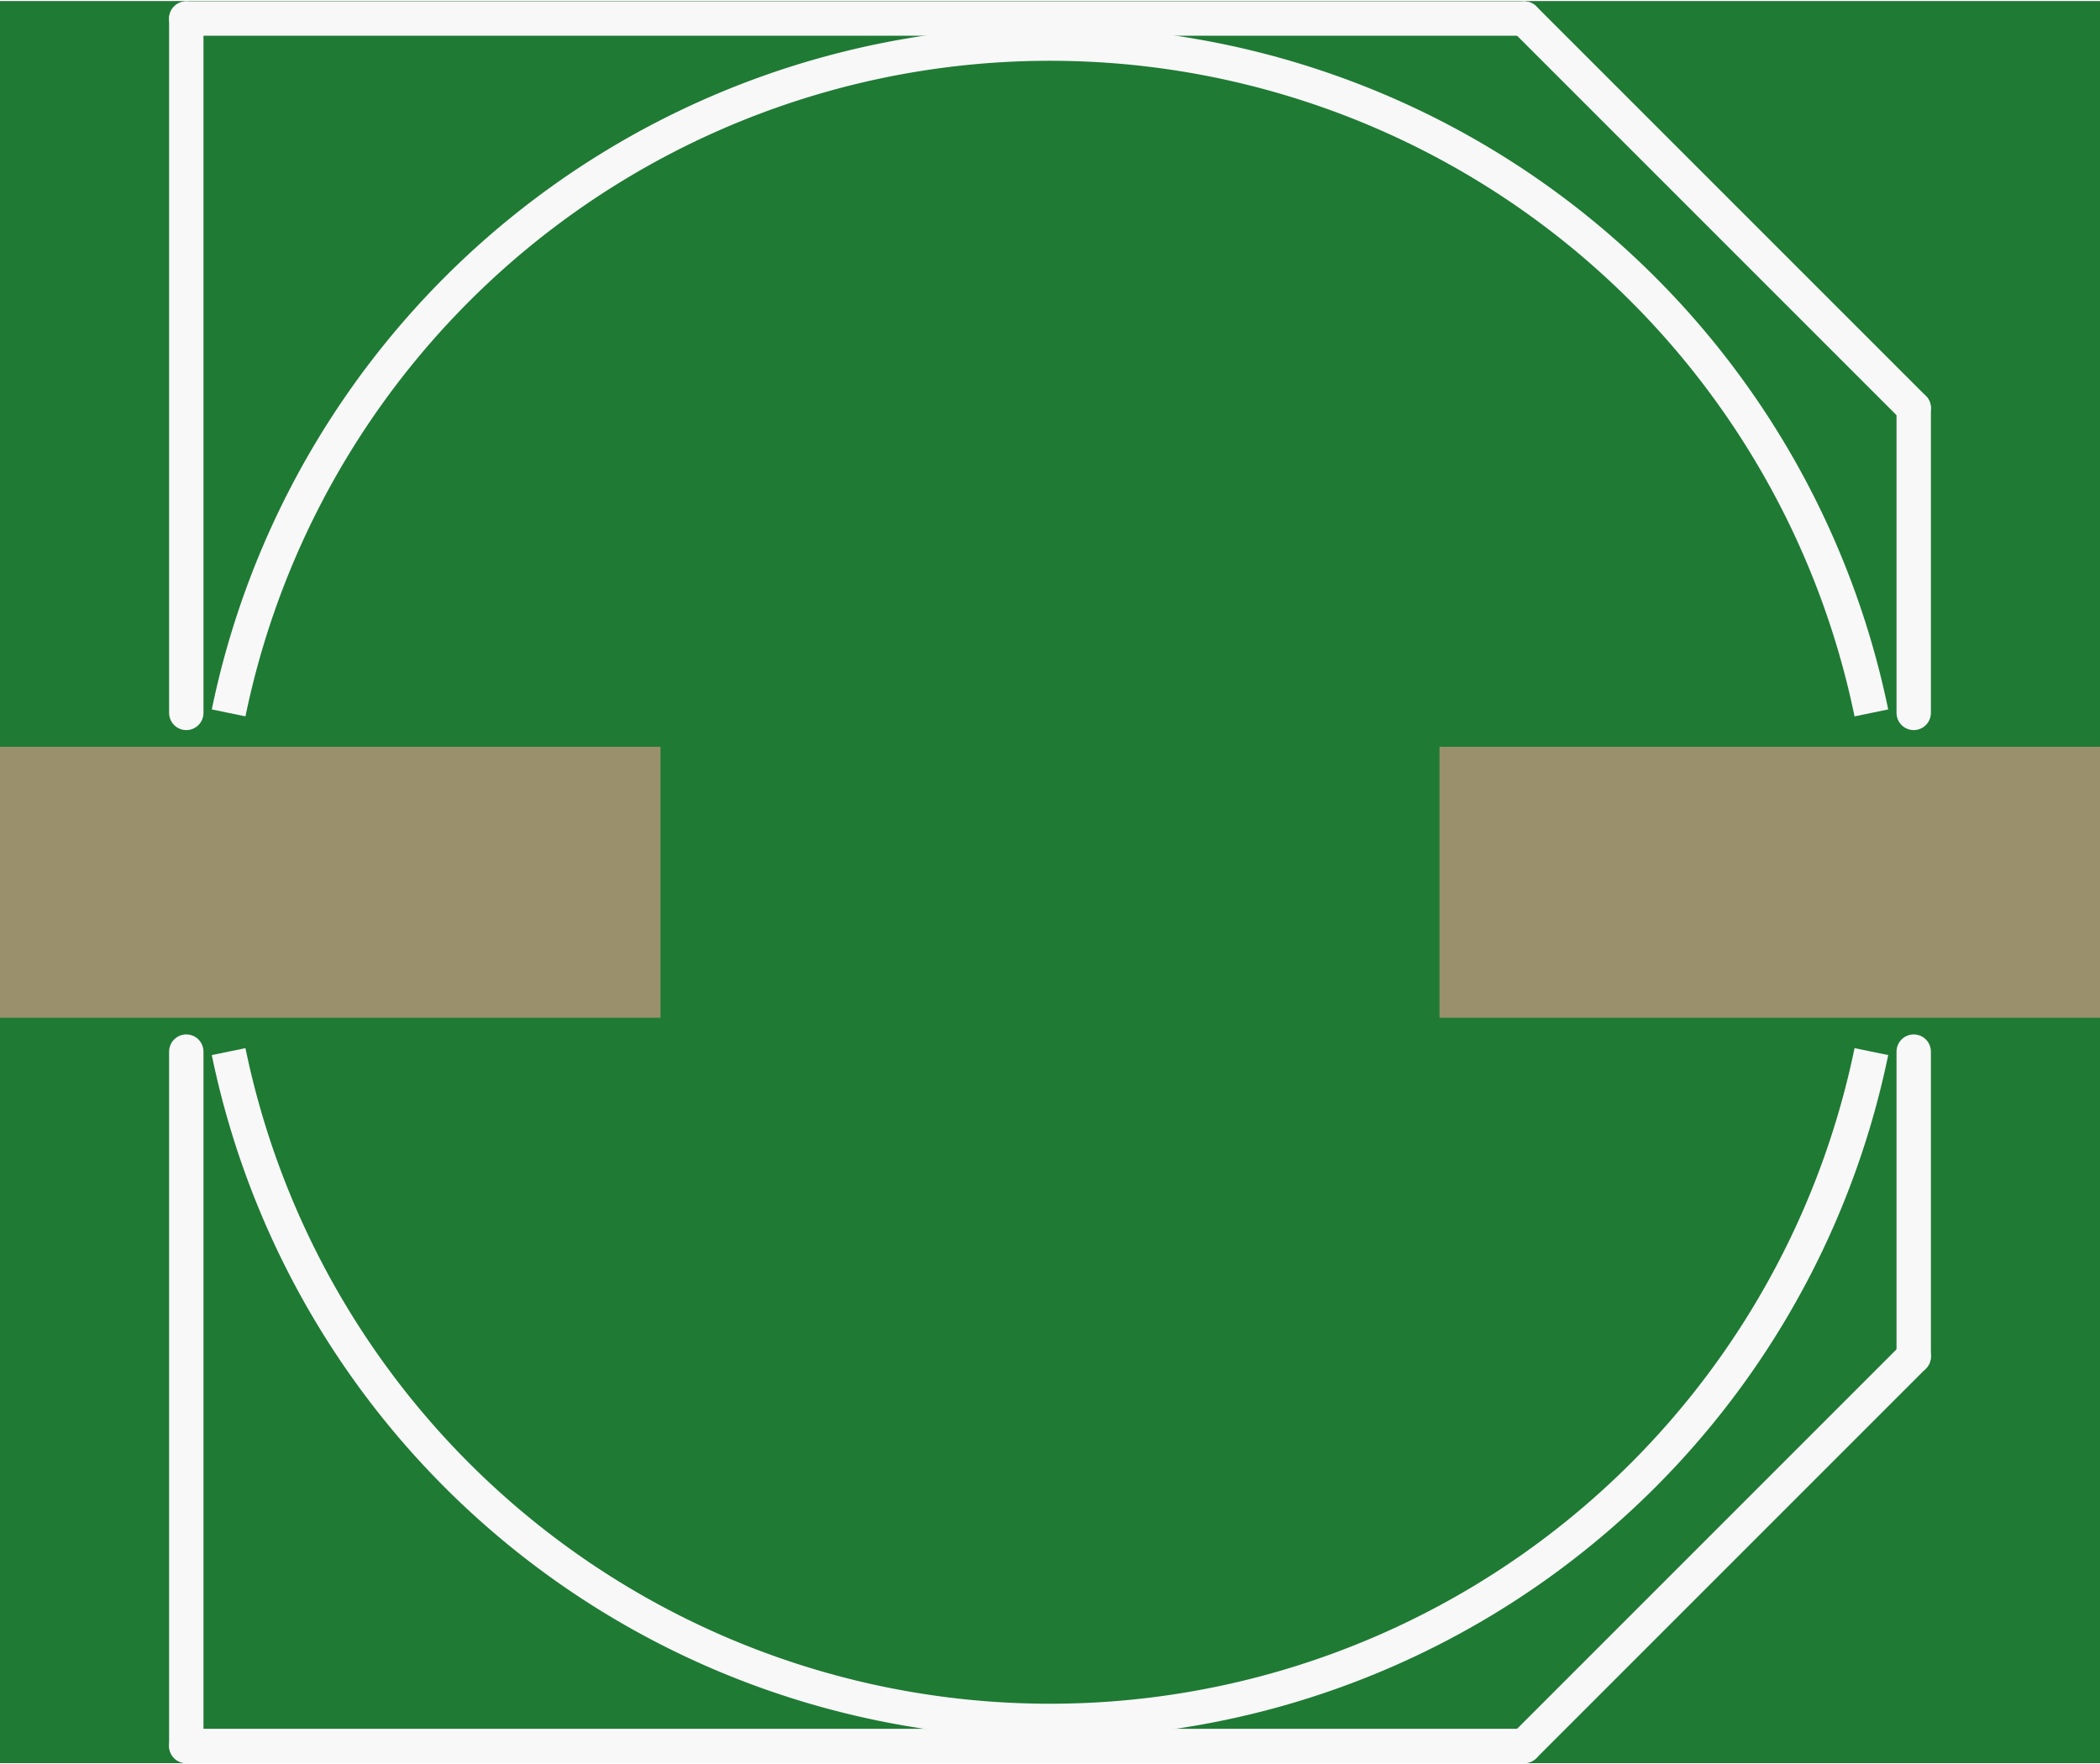<?xml version='1.0' encoding='UTF-8' standalone='no'?>
<!-- Created with Fritzing (http://www.fritzing.org/) -->
<svg xmlns:svg='http://www.w3.org/2000/svg' xmlns='http://www.w3.org/2000/svg' version='1.2' baseProfile='tiny' x='0in' y='0in' width='0.488in' height='0.41in' viewBox='0 0 12.4 10.403' >
<rect x="0" y="0" width="12.4" height="10.403" fill="#333333" stroke="none"/>
<g id='breadboard'>
<path fill='#1F7A34' stroke='none' stroke-width='0' d='M0,0l12.4,0 0,10.403 -12.4,0 0,-10.403z
'/>
<rect id='connector0pad' connectorname='-' x='0' y='4.402' width='3.9' height='1.6' stroke='none' stroke-width='0' fill='#9A916C' stroke-linecap='round'/>
<rect id='connector1pad' connectorname='+' x='8.5' y='4.402' width='3.9' height='1.6' stroke='none' stroke-width='0' fill='#9A916C' stroke-linecap='round'/>
<line x1='1.1' y1='4.202' x2='1.1' y2='0.102' stroke='#f8f8f8' stroke-width='0.203' stroke-linecap='round'/>
<line x1='1.1' y1='0.102' x2='9' y2='0.102' stroke='#f8f8f8' stroke-width='0.203' stroke-linecap='round'/>
<line x1='9' y1='0.102' x2='11.3' y2='2.402' stroke='#f8f8f8' stroke-width='0.203' stroke-linecap='round'/>
<line x1='11.3' y1='2.402' x2='11.3' y2='4.202' stroke='#f8f8f8' stroke-width='0.203' stroke-linecap='round'/>
<line x1='11.3' y1='6.202' x2='11.3' y2='8.002' stroke='#f8f8f8' stroke-width='0.203' stroke-linecap='round'/>
<line x1='11.3' y1='8.002' x2='9' y2='10.302' stroke='#f8f8f8' stroke-width='0.203' stroke-linecap='round'/>
<line x1='9' y1='10.302' x2='1.1' y2='10.302' stroke='#f8f8f8' stroke-width='0.203' stroke-linecap='round'/>
<line x1='1.1' y1='10.302' x2='1.1' y2='6.202' stroke='#f8f8f8' stroke-width='0.203' stroke-linecap='round'/>
<path fill='none' d='M1.35,6.202 A4.952,4.952 0 0 0 11.05,6.202' stroke-width='0.203' stroke='#f8f8f8' />
<path fill='none' d='M1.35,4.202 A4.952,4.952 0 0 1 11.05,4.202' stroke-width='0.203' stroke='#f8f8f8' />
</g>
</svg>